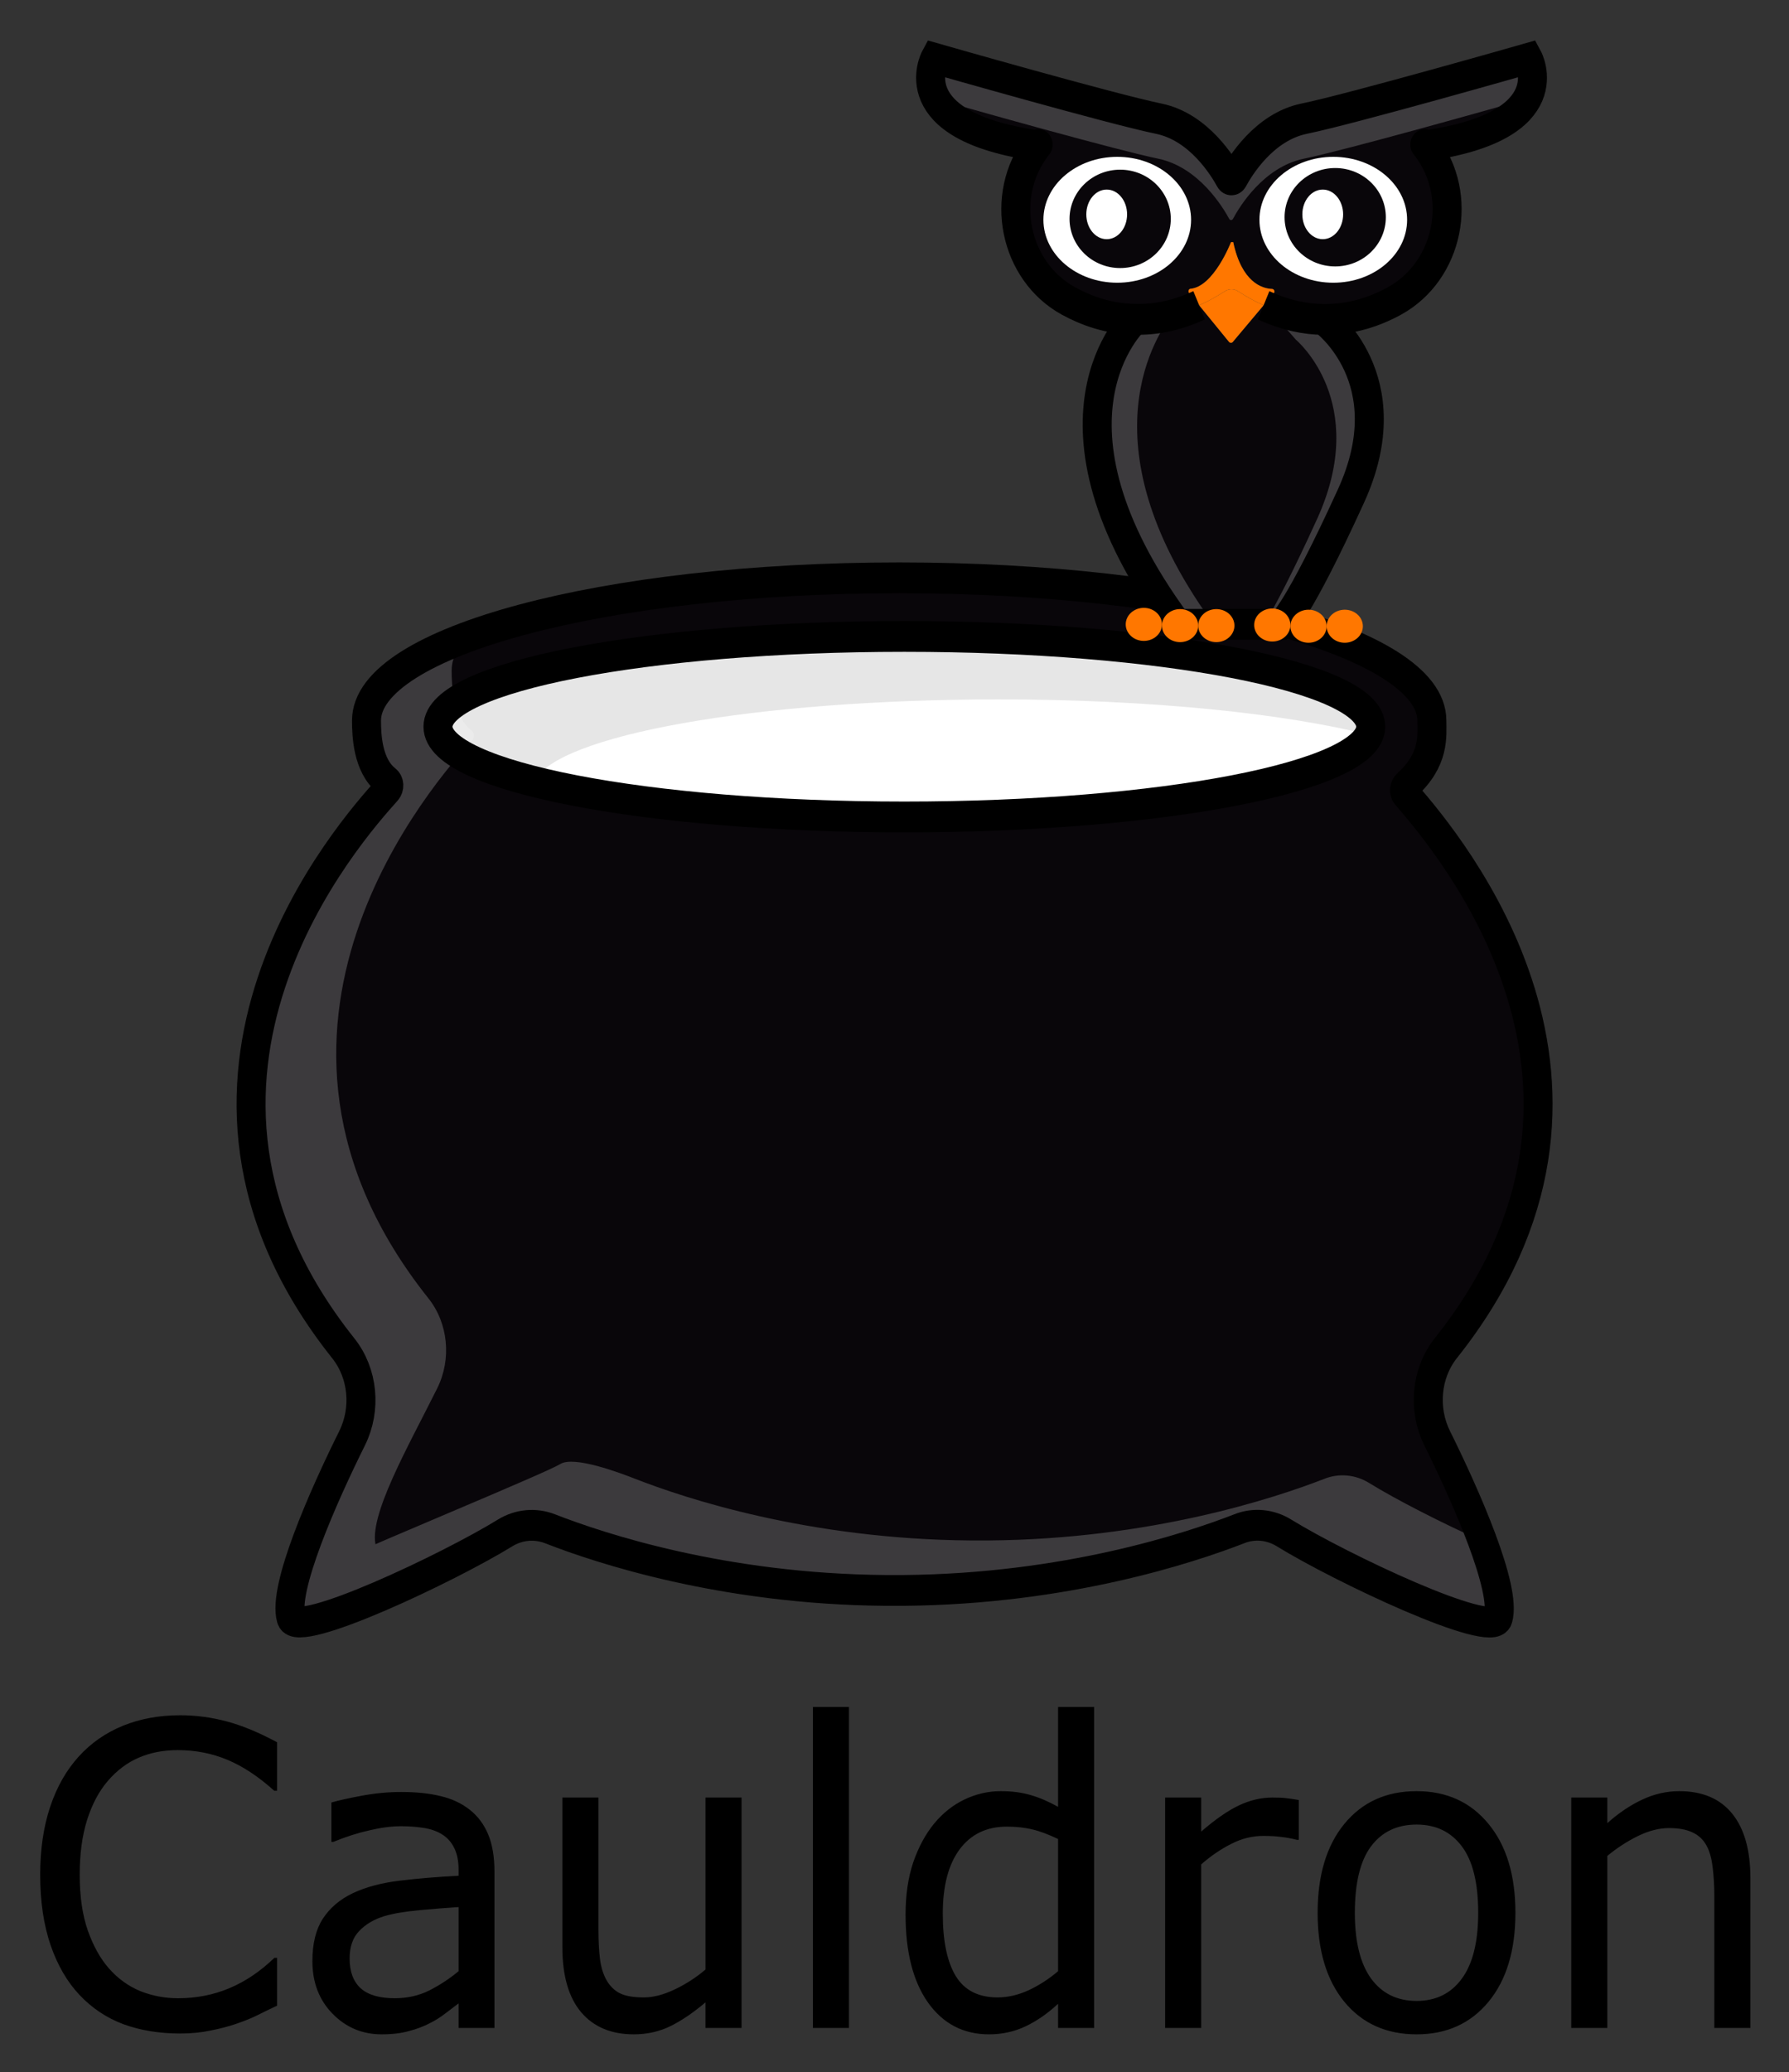 <svg xmlns="http://www.w3.org/2000/svg" role="img" viewBox="210.08 22.58 827.34 957.84"><rect x="210.08" y="22.58" width="827.34" height="957.84" fill="#333333" stroke="none"/><title>Cauldron logo</title><defs><clipPath id="a" clipPathUnits="userSpaceOnUse"><path d="M 0,773.961 H 935.953 V 0 H 0 Z"/></clipPath><clipPath id="b" clipPathUnits="userSpaceOnUse"><path d="m 260.023,495.171 h 86.095 v -64.273 h -86.095 z"/></clipPath><clipPath id="c" clipPathUnits="userSpaceOnUse"><path d="m 275.462,437.161 h 3.588 v -1.59 h -3.588 z"/></clipPath><clipPath id="d" clipPathUnits="userSpaceOnUse"><path d="m 329.92,515.49 h 6.78 v -20.339 h -6.78 z"/></clipPath><clipPath id="e" clipPathUnits="userSpaceOnUse"><path d="m 319.081,515.49 h 7.095 v -19.991 h -7.095 z"/></clipPath><clipPath id="f" clipPathUnits="userSpaceOnUse"><path d="m 306.945,532.109 h 41.394 v -10.706 h -41.394 z"/></clipPath></defs><g><g clip-path="url(#a)" transform="matrix(1.333 0 0 -1.333 5.287 927.605)"><g><path fill="#fff" d="m 0,0 c 17.771,0 32.171,-2.617 32.171,-5.86 0,-3.235 -14.4,-5.861 -32.171,-5.861 -17.762,0 -32.162,2.626 -32.162,5.861 0,3.243 14.4,5.86 32.162,5.86" transform="matrix(5.03 0 0 5.341 467.342 458.256)"/></g><g><path fill="#e6e6e6" d="m 0,0 c 0,-0.173 -0.046,-0.354 -0.127,-0.526 -5.879,1.398 -15.127,2.297 -25.53,2.297 -16.789,0 -30.581,-2.334 -32.034,-5.333 -4.171,0.982 -6.642,2.217 -6.642,3.562 0,3.243 14.4,5.86 32.162,5.86 C -14.4,5.86 0,3.243 0,0" transform="matrix(5.03 0 0 5.341 629.176 426.955)"/></g><g><g><path fill="#09060a" d="m 0,0 c 17.771,0 32.171,-2.617 32.171,-5.86 0,-3.235 -14.4,-5.86 -32.171,-5.86 -17.762,0 -32.162,2.625 -32.162,5.86 0,3.243 14.4,5.86 32.162,5.86 m 37.35,-46.217 c 13.791,16.29 1.463,31.299 -2.308,35.488 -0.154,0.171 -0.3,0.335 -0.427,0.471 -0.173,0.182 -0.128,0.455 0.054,0.618 1.944,1.662 1.727,3.199 1.727,4.18 0,5.124 -16.454,9.267 -36.742,9.267 -20.296,0 -36.74,-4.143 -36.74,-9.267 0,-0.873 0.054,-2.917 1.381,-3.898 0.199,-0.145 0.209,-0.427 0.045,-0.609 -2.426,-2.553 -17.861,-18.716 -3.026,-36.25 1.373,-1.627 1.6,-3.943 0.61,-5.833 -2.009,-3.798 -4.807,-9.775 -4.207,-11.683 0.072,-0.228 0.418,-0.291 0.963,-0.228 2.744,0.318 10.539,3.871 13.782,5.751 0.954,0.555 2.09,0.654 3.126,0.272 3.38,-1.244 11.901,-3.915 23.131,-3.997 h 1.245 c 11.22,0.091 19.751,2.762 23.131,3.997 1.026,0.391 2.171,0.283 3.116,-0.272 3.897,-2.262 14.327,-6.904 14.755,-5.532 0.59,1.917 -2.199,7.886 -4.207,11.692 -0.99,1.881 -0.773,4.206 0.591,5.833" transform="matrix(5.03 0 0 5.341 467.342 458.256)"/></g></g><g><g><g clip-path="url(#b)" opacity=".21" transform="matrix(5.03 0 0 5.341 -1067.299 -2182.193)"><g><path fill="#fff" d="m 0,0 c -4.934,-1.581 -7.877,-3.57 -7.877,-5.742 0,-0.872 0.054,-2.916 1.381,-3.898 0.199,-0.145 0.209,-0.426 0.045,-0.608 -2.426,-2.554 -17.861,-18.716 -3.026,-36.251 1.373,-1.626 1.6,-3.942 0.61,-5.832 -2.009,-3.798 -4.807,-9.776 -4.207,-11.684 0.072,-0.227 0.418,-0.291 0.963,-0.227 2.262,0.263 11.548,4.315 15.299,6.232 -2.371,-0.99 -10.309,-2.113 -10.382,-1.886 -0.6,1.908 2.215,6.493 4.222,10.291 0.991,1.889 0.764,4.206 -0.608,5.832 -14.836,17.535 0.6,33.697 3.025,36.251 0.163,0.181 0.155,0.462 -0.045,0.608 -1.327,0.981 -1.381,3.025 -1.381,3.897 0,1.054 0.7,2.072 1.981,3.017 m 69.329,-59.627 c -2.971,1.245 -6.205,2.808 -8.013,3.861 -0.945,0.554 -2.089,0.663 -3.116,0.273 -3.38,-1.236 -11.911,-3.906 -23.132,-3.997 h -1.244 c -11.229,0.081 -19.752,2.753 -23.131,3.997 -1.036,0.382 -4.222,1.52 -5.176,0.967 -1.081,-0.619 -12.981,-5.216 -14.707,-6.035 0.536,0.055 13.46,2.533 13.987,2.342 3.38,-1.244 11.901,-3.916 23.131,-3.997 h 1.245 c 11.22,0.091 19.751,2.762 23.131,3.997 1.026,0.391 2.171,0.281 3.116,-0.272 3.897,-2.263 14.327,-6.905 14.755,-5.533 0.263,0.854 -0.137,2.499 -0.846,4.397" transform="translate(275.862 495.17)"/></g></g></g></g><g><g><g clip-path="url(#c)" opacity=".21" transform="matrix(5.03 0 0 5.341 -1067.299 -2182.193)"><g><path fill="#fff" d="m 0,0 c -0.562,-0.327 -1.271,-0.709 -2.071,-1.108 1.19,0.49 2.425,1.045 3.589,1.589 C 0.99,0.437 0.473,0.281 0,0" transform="translate(277.533 436.68)"/></g></g></g></g><g><path fill="none" stroke="#000" stroke-miterlimit="10" stroke-width="2" d="m 0,0 c 0,-3.234 -14.4,-5.86 -32.171,-5.86 -17.762,0 -32.162,2.626 -32.162,5.86 0,3.243 14.4,5.86 32.162,5.86 C -14.4,5.86 0,3.243 0,0 Z" transform="matrix(5.03 0 0 5.341 629.176 426.955)"/></g><g><path fill="none" stroke="#000" stroke-miterlimit="10" stroke-width="2" d="m 0,0 c 1.372,-1.627 1.6,-3.943 0.609,-5.833 -2.008,-3.798 -4.806,-9.775 -4.207,-11.684 0.427,-1.38 10.858,3.271 14.745,5.524 0.955,0.555 2.09,0.654 3.126,0.272 3.38,-1.244 11.902,-3.915 23.131,-3.997 h 1.245 c 11.22,0.091 19.751,2.762 23.131,3.997 1.027,0.391 2.171,0.283 3.116,-0.272 3.898,-2.262 14.328,-6.904 14.755,-5.532 0.59,1.917 -2.199,7.885 -4.207,11.692 -0.99,1.881 -0.772,4.206 0.591,5.833 14.373,16.98 0.372,32.57 -2.734,35.959 -0.173,0.182 -0.128,0.454 0.053,0.618 1.945,1.662 1.727,3.198 1.727,4.179 0,5.125 -16.453,9.267 -36.741,9.267 C 18.044,50.023 1.6,45.881 1.6,40.756 1.6,39.884 1.653,37.84 2.98,36.858 3.18,36.714 3.189,36.432 3.025,36.25 0.6,33.697 -14.836,17.534 0,0 Z" transform="matrix(5.03 0 0 5.341 272.737 211.403)"/></g><g><path fill="#09060a" d="m 0,0 c 0,0 5.58,-3.833 1.891,-11.447 -3.69,-7.614 -4.773,-8.34 -4.773,-8.34 h -7.205 C -20.472,-6.501 -13.041,0 -13.041,0 v 0.02 c 1.349,-0.041 2.841,0.205 4.456,0.91 l 2.064,-2.382 c 0.072,-0.071 0.195,-0.071 0.256,0 L -4.139,0.93 C -2.657,0.286 -1.268,0.02 0,0.01 Z" transform="matrix(5.03 0 0 5.341 612.837 568.116)"/></g><g><g><g clip-path="url(#d)" opacity=".21" transform="matrix(5.03 0 0 5.341 -1067.299 -2182.193)"><g><path fill="#fff" d="m 0,0 c -3.689,-7.614 -4.772,-8.34 -4.772,-8.34 h -0.747 c 0.747,1.175 1.901,3.23 3.649,6.837 3.689,7.614 -1.451,11.642 -1.451,11.642 l -0.256,0.275 -1.482,1.584 c 1.124,-0.367 2.177,-0.531 3.168,-0.541 v -0.011 c 0,0 5.58,-3.832 1.891,-11.446" transform="translate(335.439 503.491)"/></g></g></g></g><g><g><g clip-path="url(#e)" opacity=".21" transform="matrix(5.03 0 0 5.341 -1067.299 -2182.193)"><g><path fill="#fff" d="m 0,0 h -1.563 c -10.384,13.297 -2.964,19.787 -2.964,19.787 v 0.021 c 0.674,-0.021 1.38,0.03 2.115,0.183 C -3.659,18.571 -8.748,11.539 0,0" transform="translate(326.176 495.498)"/></g></g></g></g><g><path fill="#09060a" d="m 0,0 c 0,0 2.3,-4.129 -7.287,-5.406 0,0 0.082,-0.092 0.225,-0.256 2.667,-3.239 1.583,-8.146 -2.147,-10.077 -1.298,-0.675 -2.964,-1.227 -4.895,-1.206 -1.268,0.009 -2.658,0.276 -4.139,0.92 l 0.705,0.787 c 0.092,0.101 0.02,0.265 -0.123,0.275 -0.675,0.021 -2.085,0.409 -2.678,3.036 h -0.153 c 0,0 -1.186,-2.892 -2.79,-3.025 -0.133,-0.011 -0.184,-0.174 -0.103,-0.277 l 0.696,-0.796 c -1.616,-0.705 -3.108,-0.951 -4.457,-0.911 -1.798,0.032 -3.341,0.563 -4.568,1.197 -3.73,1.931 -4.814,6.838 -2.137,10.077 0.134,0.164 0.215,0.256 0.215,0.256 -9.576,1.277 -7.276,5.406 -7.276,5.406 0,0 12.172,-3.28 15.453,-3.914 2.76,-0.542 4.415,-3.107 4.875,-3.895 0.051,-0.101 0.194,-0.101 0.256,0 0.449,0.788 2.105,3.353 4.864,3.895 C -12.183,-3.28 0,0 0,0" transform="matrix(5.03 0 0 5.341 683.789 658.676)"/></g><g><g><g clip-path="url(#f)" opacity=".21" transform="matrix(5.03 0 0 5.341 -1067.299 -2182.193)"><g><path fill="#fff" d="m 0,0 c -2.515,-0.674 -12.009,-3.188 -14.851,-3.74 -2.759,-0.552 -4.415,-3.108 -4.865,-3.905 -0.06,-0.102 -0.204,-0.102 -0.255,0 -0.46,0.797 -2.116,3.353 -4.875,3.905 -2.841,0.552 -12.336,3.066 -14.841,3.74 -1.451,1.472 -0.613,2.984 -0.613,2.984 0,0 12.173,-3.291 15.454,-3.924 2.759,-0.541 4.415,-3.097 4.875,-3.884 0.051,-0.102 0.195,-0.102 0.255,0 0.45,0.787 2.106,3.343 4.865,3.884 3.282,0.633 15.464,3.924 15.464,3.924 C 0.613,2.984 1.451,1.472 0,0" transform="translate(347.485 529.124)"/></g></g></g></g><g><path fill="#f70" d="m 0,0 c 0.604,-0.367 1.187,-0.674 1.759,-0.909 l -2.126,-2.382 c -0.062,-0.071 -0.185,-0.071 -0.256,0 l -2.065,2.382 C -2.115,-0.674 -1.522,-0.367 -0.919,0 -0.633,0.174 -0.275,0.174 0,0" transform="matrix(5.03 0 0 5.341 583.17 577.937)"/></g><g><path fill="#f70" d="m 0,0 c -0.572,0.235 -1.155,0.542 -1.759,0.909 -0.275,0.174 -0.633,0.174 -0.919,0 C -3.281,0.542 -3.874,0.235 -4.446,0 l -0.696,0.797 c -0.081,0.102 -0.03,0.265 0.103,0.276 1.604,0.133 2.79,3.026 2.79,3.026 h 0.153 C -1.503,1.472 -0.093,1.083 0.582,1.062 0.726,1.053 0.797,0.889 0.705,0.787 Z" transform="matrix(5.03 0 0 5.341 592.018 573.081)"/></g><g><path fill="none" stroke="#000" stroke-miterlimit="10" stroke-width="2" d="m 0,0 c 1.481,-0.644 2.871,-0.91 4.139,-0.92 1.931,-0.02 3.597,0.531 4.895,1.206 3.731,1.932 4.815,6.838 2.147,10.077 -0.143,0.164 0,0 0,0 9.587,1.278 7.062,5.662 7.062,5.662 0,0 -12.182,-3.28 -15.464,-3.914 -2.758,-0.542 -4.415,-3.107 -4.864,-3.894 -0.061,-0.102 -0.205,-0.102 -0.256,0 -0.46,0.787 -2.115,3.352 -4.875,3.894 -3.281,0.634 -15.453,3.914 -15.453,3.914 0,0 -2.515,-4.384 7.062,-5.662 0,0 0.133,0.164 0,0 -2.678,-3.239 -1.594,-8.145 2.136,-10.077 1.227,-0.634 2.77,-1.165 4.569,-1.196 1.348,-0.04 2.84,0.205 4.456,0.91" transform="matrix(5.03 0 0 5.341 592.018 573.081)"/></g><g><path fill="none" stroke="#000" stroke-miterlimit="10" stroke-width="2" d="m 0,0 c 0,0 -7.431,-6.501 2.954,-19.787 h 7.205 c 0,0 1.083,0.726 4.773,8.34 C 18.621,-3.833 13.041,0 13.041,0" transform="matrix(5.03 0 0 5.341 547.235 568.116)"/></g><g><path fill="#f70" d="m 0,0 c 0,-0.592 -0.56,-1.072 -1.25,-1.072 -0.69,0 -1.25,0.48 -1.25,1.072 0,0.593 0.56,1.073 1.25,1.073 C -0.56,1.073 0,0.593 0,0" transform="matrix(5.03 0 0 5.341 569.327 462.001)"/></g><g><path fill="#f70" d="m 0,0 c 0,-0.592 -0.56,-1.072 -1.25,-1.072 -0.689,0 -1.249,0.48 -1.249,1.072 0,0.593 0.56,1.073 1.249,1.073 C -0.56,1.073 0,0.593 0,0" transform="matrix(5.03 0 0 5.341 581.898 462.001)"/></g><g><path fill="#f70" d="m 0,0 c 0,-0.593 -0.559,-1.073 -1.249,-1.073 -0.69,0 -1.25,0.48 -1.25,1.073 0,0.593 0.56,1.073 1.25,1.073 C -0.559,1.073 0,0.593 0,0" transform="matrix(5.03 0 0 5.341 556.75 462.43)"/></g><g><path fill="#f70" d="m 0,0 c 0,-0.592 -0.56,-1.072 -1.25,-1.072 -0.689,0 -1.249,0.48 -1.249,1.072 0,0.593 0.56,1.073 1.249,1.073 C -0.56,1.073 0,0.593 0,0" transform="matrix(5.03 0 0 5.341 613.883 461.788)"/></g><g><path fill="#f70" d="m 0,0 c 0,-0.592 -0.56,-1.072 -1.25,-1.072 -0.689,0 -1.249,0.48 -1.249,1.072 0,0.593 0.56,1.073 1.249,1.073 C -0.56,1.073 0,0.593 0,0" transform="matrix(5.03 0 0 5.341 626.454 461.788)"/></g><g><path fill="#f70" d="m 0,0 c 0,-0.593 -0.56,-1.073 -1.25,-1.073 -0.69,0 -1.249,0.48 -1.249,1.073 0,0.593 0.559,1.073 1.249,1.073 C -0.56,1.073 0,0.593 0,0" transform="matrix(5.03 0 0 5.341 601.312 462.215)"/></g><g><path fill="#fff" d="m 0,0 c 0,-2.257 -2.28,-4.086 -5.093,-4.086 -2.811,0 -5.092,1.829 -5.092,4.086 0,2.258 2.281,4.087 5.092,4.087 C -2.28,4.087 0,2.258 0,0" transform="matrix(5.03 0 0 5.341 566.856 602.724)"/></g><g><path fill="#09060a" d="m 0,0 c 0,-1.764 -1.563,-3.193 -3.492,-3.193 -1.928,0 -3.491,1.429 -3.491,3.193 0,1.764 1.563,3.194 3.491,3.194 C -1.563,3.194 0,1.764 0,0" transform="matrix(5.03 0 0 5.341 559.816 603.042)"/></g><g><path fill="#fff" d="m 0,0 c 0,-0.89 -0.63,-1.611 -1.406,-1.611 -0.778,0 -1.407,0.721 -1.407,1.611 0,0.89 0.629,1.611 1.407,1.611 C -0.63,1.611 0,0.89 0,0" transform="matrix(5.03 0 0 5.341 544.656 604.602)"/></g><g><path fill="#fff" d="m 0,0 c 0,-2.257 -2.28,-4.086 -5.093,-4.086 -2.811,0 -5.092,1.829 -5.092,4.086 0,2.258 2.281,4.087 5.092,4.087 C -2.28,4.087 0,2.258 0,0" transform="matrix(5.03 0 0 5.341 641.806 602.724)"/></g><g><path fill="#09060a" d="m 0,0 c 0,-1.764 -1.563,-3.194 -3.492,-3.194 -1.929,0 -3.492,1.43 -3.492,3.194 0,1.764 1.563,3.194 3.492,3.194 C -1.563,3.194 0,1.764 0,0" transform="matrix(5.03 0 0 5.341 634.423 603.613)"/></g><g><path fill="#fff" d="m 0,0 c 0,-0.89 -0.63,-1.611 -1.406,-1.611 -0.778,0 -1.407,0.721 -1.407,1.611 0,0.89 0.629,1.611 1.407,1.611 C -0.63,1.611 0,0.89 0,0" transform="matrix(5.03 0 0 5.341 619.607 604.602)"/></g></g></g><g><g stroke-width="4.707"><path d="M320.878 915.764q-5.056 2.206-9.193 4.137-4.045 1.931-10.664 4.045-5.608 1.747-12.227 2.942-6.527 1.287-14.434 1.287-14.893 0-27.121-4.137-12.135-4.229-21.145-13.147-8.826-8.734-13.79-22.156-4.964-13.514-4.964-31.35 0-16.916 4.781-30.246 4.781-13.331 13.79-22.524 8.734-8.918 21.053-13.606 12.411-4.689 27.488-4.689 11.032 0 21.972 2.666 11.032 2.666 24.455 9.377v21.605h-1.379q-11.308-9.469-22.432-13.79-11.124-4.321-23.811-4.321-10.389 0-18.755 3.402-8.274 3.31-14.801 10.389-6.343 6.895-9.929 17.468-3.494 10.481-3.494 24.271 0 14.434 3.861 24.822 3.953 10.389 10.113 16.916 6.435 6.803 14.985 10.113 8.642 3.218 18.203 3.218 13.147 0 24.638-4.505 11.492-4.505 21.513-13.514h1.287zM425.039 925.693h-17.192v-10.94q-2.298 1.563-6.252 4.413-3.861 2.758-7.539 4.413-4.321 2.115-9.929 3.494-5.608 1.471-13.147 1.471-13.882 0-23.535-9.193-9.653-9.193-9.653-23.443 0-11.676 4.964-18.847 5.056-7.263 14.342-11.4 9.377-4.137 22.524-5.608 13.147-1.471 28.224-2.206v-2.666q0-5.884-2.114-9.745-2.023-3.861-5.884-6.068-3.677-2.115-8.826-2.85-5.148-.735-10.756-.735-6.803 0-15.169 1.839-8.366 1.747-17.284 5.148h-.919V825.208q5.056-1.379 14.618-3.034 9.561-1.655 18.847-1.655 10.848 0 18.847 1.839 8.09 1.747 13.974 6.068 5.792 4.229 8.826 10.94 3.034 6.711 3.034 16.64zm-17.192-25.282v-28.592q-7.906.46-18.663 1.379-10.664.919-16.916 2.666-7.447 2.115-12.043 6.619-4.597 4.413-4.597 12.227 0 8.826 5.332 13.331 5.332 4.413 16.272 4.413 9.102 0 16.64-3.494 7.539-3.585 13.974-8.55zM543.451 925.693h-17.284V914.293q-8.734 6.895-16.732 10.572-7.998 3.677-17.651 3.677-16.18 0-25.19-9.837-9.01-9.929-9.01-29.051v-66.653h17.284v58.47q0 7.814.735 13.422.735 5.516 3.126 9.469 2.482 4.045 6.435 5.884 3.953 1.839 11.492 1.839 6.711 0 14.618-3.494 7.998-3.494 14.893-8.918v-76.673h17.284zM594.935 925.693H577.651V782.643h17.284zM712.427 925.693h-17.284v-10.756q-7.447 6.435-15.537 10.021-8.09 3.585-17.559 3.585-18.387 0-29.235-14.158-10.756-14.158-10.756-39.256 0-13.055 3.677-23.259 3.769-10.205 10.113-17.376 6.252-6.987 14.526-10.664 8.366-3.677 17.284-3.677 8.09 0 14.342 1.747 6.252 1.655 13.147 5.24V782.643h17.284zm-17.284-25.282v-58.93q-6.987-3.126-12.503-4.321-5.516-1.195-12.043-1.195-14.526 0-22.616 10.113-8.09 10.113-8.09 28.684 0 18.295 6.252 27.856 6.252 9.469 20.042 9.469 7.355 0 14.893-3.218 7.539-3.31 14.066-8.458zM810.521 841.848h-.919q-3.861-.919-7.539-1.287-3.585-.46-8.55-.46-7.998 0-15.445 3.585-7.447 3.494-14.342 9.102v72.904H746.443V823.002h17.284v15.169q10.297-8.274 18.111-11.676 7.906-3.494 16.089-3.494 4.505 0 6.527.276 2.023.184 6.068.827zM914.315 874.393q0 25.098-12.871 39.624-12.871 14.526-34.475 14.526-21.788 0-34.659-14.526-12.779-14.526-12.779-39.624 0-25.098 12.779-39.624 12.871-14.618 34.659-14.618 21.605 0 34.475 14.618 12.871 14.526 12.871 39.624zm-17.835 0q0-19.95-7.814-29.603-7.814-9.745-21.697-9.745-14.066 0-21.88 9.745-7.723 9.653-7.723 29.603 0 19.306 7.814 29.327 7.814 9.929 21.788 9.929 13.79 0 21.605-9.837 7.906-9.929 7.906-29.419zM1026.935 925.693h-17.284V867.222q0-7.079-.827-13.239-.827-6.252-3.034-9.745-2.298-3.861-6.619-5.7-4.321-1.931-11.216-1.931-7.079 0-14.801 3.494-7.723 3.494-14.801 8.918v76.673h-17.284V823.002h17.284v11.4q8.09-6.711 16.732-10.481 8.642-3.769 17.743-3.769 16.64 0 25.374 10.021 8.734 10.021 8.734 28.867z" transform="matrix(.965 0 0 1.037 28.582 0)"/></g></g></svg>